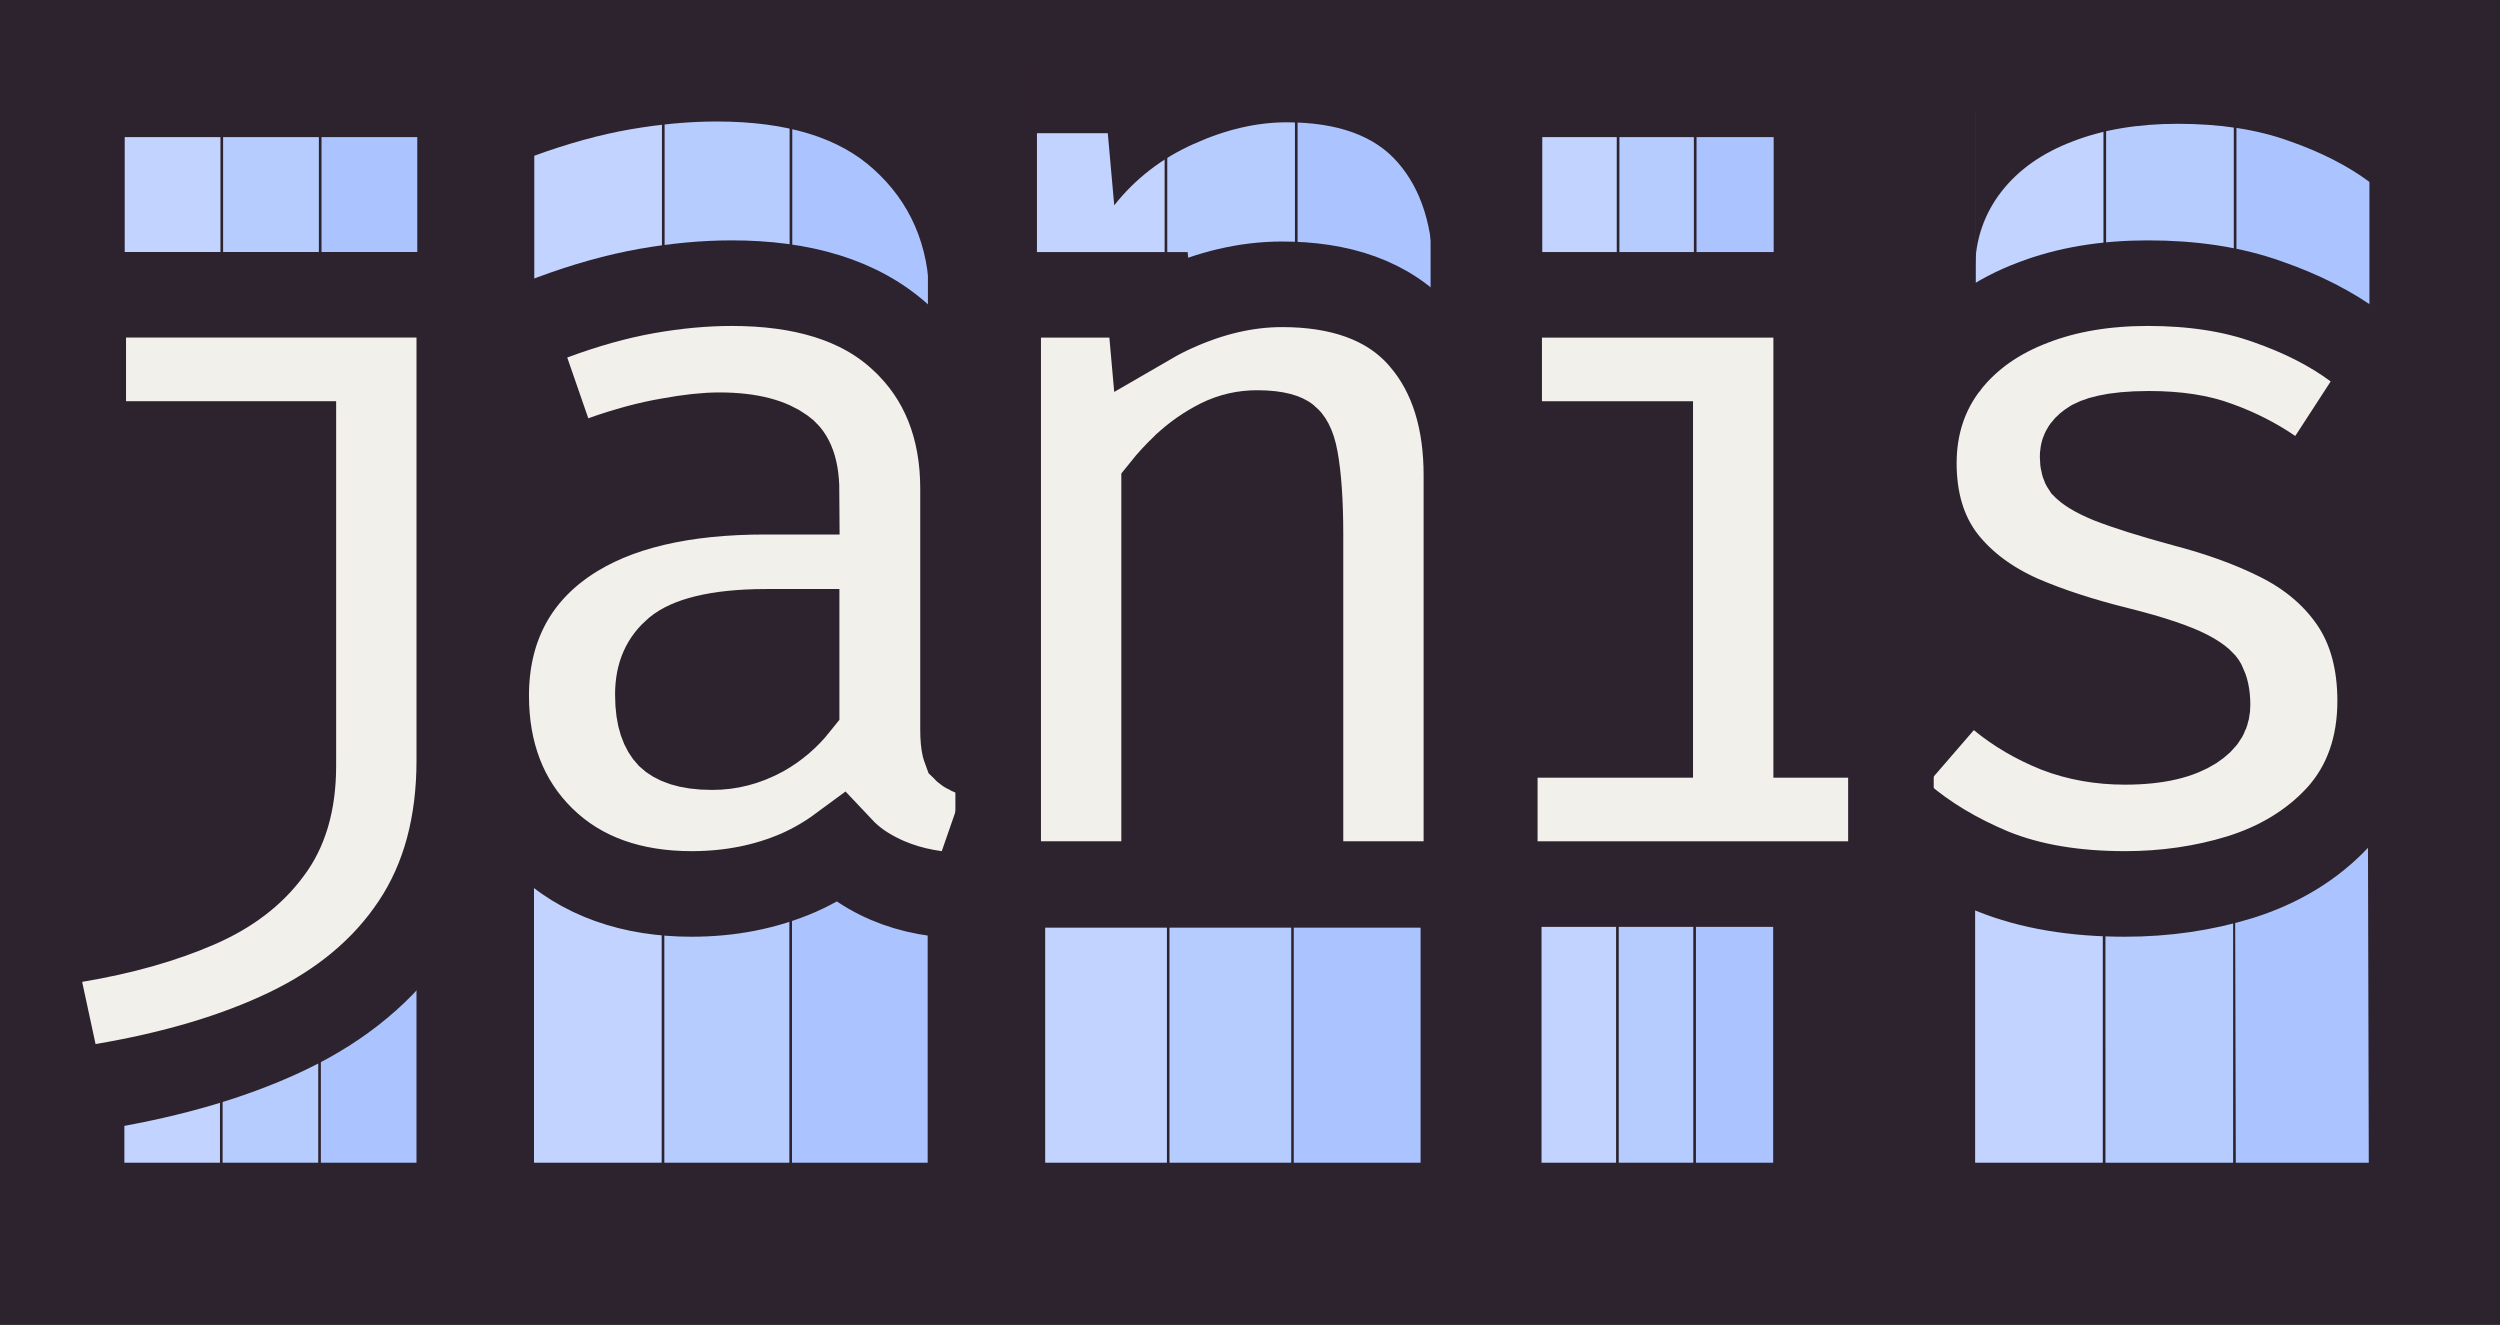 <svg width="2191" height="1161" viewBox="0 0 2191 1161" fill="none" xmlns="http://www.w3.org/2000/svg">
<rect width="2191" height="1161" fill="#1E1E1E"/>
<g clip-path="url(#clip0_4_52922)">
<rect width="2191" height="1161" fill="#2D232E"/>
<path d="M365 1019H281.218V783.035H365V1019Z" fill="#ABC4FF"/>
<path d="M278.891 1019H195.109V783.035H278.891V1019Z" fill="#B6CCFE"/>
<path d="M192.782 1019H109V783.035H192.782V1019Z" fill="#C1D3FE"/>
<path d="M365.692 255.36H281.78V120.169H365.692V255.36Z" fill="#ABC4FF"/>
<path d="M279.449 255.36H195.538V120.169H279.449V255.36Z" fill="#B6CCFE"/>
<path d="M193.207 255.36H109.295V120.169H193.207V255.36Z" fill="#C1D3FE"/>
<path d="M402.523 258.335V666.412C402.523 721.185 390.195 769.937 363.147 810.398L363.148 810.399C336.756 850.155 299.13 880.976 252.137 903.533C206.276 925.546 152.002 941.495 89.987 951.976L54.629 957.952L47.078 922.896L35.341 868.399L27.064 829.975L65.835 823.513C107.027 816.648 142.564 806.495 172.79 793.397C201.213 781.08 221.682 764.928 235.894 745.625L236.031 745.439L236.172 745.253C249.139 728.091 257.098 704.341 257.098 671.023V389.089H72.947V258.335H402.523Z" fill="#F1F0EA" stroke="#2D232E" stroke-width="75"/>
<path d="M813 1019H694.115V755H813V1019Z" fill="#ABC4FF"/>
<path d="M691.784 1019H582.223V755H691.784V1019Z" fill="#B6CCFE"/>
<path d="M579.892 1019H468V755H579.892V1019Z" fill="#C1D3FE"/>
<path d="M813.221 271.676H694.346V38.588H813.221V271.676Z" fill="#ABC4FF"/>
<path d="M692.015 246.037H582.463V38.588H692.015V246.037Z" fill="#B6CCFE"/>
<path d="M580.132 246.037H468.25V38.588H580.132V246.037Z" fill="#C1D3FE"/>
<path d="M552.38 113.36C525.892 117.944 497.728 125.738 467.5 136.741V24.603H814.5V262.353C814.5 214.37 796.851 176.472 766 148.66C735.46 120.542 689.496 106.483 628.105 106.483C604.11 106.483 578.868 108.776 552.38 113.36Z" fill="#2D232E"/>
<path d="M641.33 248.162C701.379 248.162 753.403 262.094 790.373 296.62C827.077 330.358 843.997 375.745 843.997 428.191V639.889C843.997 646.756 844.584 651.436 845.258 654.39C845.542 655.633 845.801 656.392 845.948 656.776C846.175 657.003 846.563 657.341 847.204 657.765C848.385 658.546 850.478 659.652 853.919 660.747L890.607 672.42L877.971 708.79L860.784 758.255L850.749 787.135L820.44 783.124C796.439 779.947 774.237 772.165 754.675 759.124L754.465 758.984L754.257 758.841C747.684 754.33 741.772 749.222 736.484 743.598C725.325 751.828 713.228 758.862 700.232 764.671L700.064 764.748L699.895 764.821C670.918 777.434 639.478 783.448 606.117 783.448C554.655 783.448 509.556 768.74 475.516 735.448C441.74 702.415 426.088 659.18 426.088 609.707C426.088 552.646 449.243 505.748 495.634 473.968C539.964 443.601 599.956 430.935 670.675 430.935H698.148C698.035 406.583 691.101 398.31 686.029 394.752L685.767 394.569L685.508 394.38C675.76 387.291 658.877 381.431 630.431 381.431C618.859 381.431 604.203 382.895 586.136 386.25L585.88 386.297L585.624 386.341C568.563 389.266 549.41 394.376 528.072 401.922L492.491 414.506L480.136 378.844L461.69 325.605L449.68 290.938L484.076 278.172C512.901 267.474 540.535 259.673 566.902 255.02C592.555 250.493 617.383 248.162 641.33 248.162ZM671.933 553.724C625.592 553.724 602.559 562.117 592.885 570.126C582.348 579.084 576.545 590.671 576.545 608.868C576.545 629.772 581.717 639.736 586.516 644.796C591.344 649.371 601.64 654.79 624.144 654.79C639.321 654.789 653.902 651.083 668.376 643.167C679.848 636.675 689.737 628.286 698.151 617.739V553.724H671.933Z" fill="#F1F0EA" stroke="#2D232E" stroke-width="75"/>
<path d="M1245 1019H1133.85V813H1245V1019Z" fill="#ABC4FF"/>
<path d="M1131.63 1019H1024.93V813H1131.63V1019Z" fill="#B6CCFE"/>
<path d="M1022.7 1019H916V813H1022.7V1019Z" fill="#C1D3FE"/>
<path d="M1253.76 255.36H1137.21V47.912H1253.76V255.36Z" fill="#ABC4FF"/>
<path d="M1134.88 255.36H1023V47.912H1134.88V255.36Z" fill="#B6CCFE"/>
<path d="M1020.67 255.36H908.787V47.912H1020.67V255.36Z" fill="#C1D3FE"/>
<path d="M970.867 116.719H908V-36H1256.09V241.375C1256.09 199.246 1245.81 166.351 1225.27 142.689C1205.01 119.027 1172.45 107.197 1127.59 107.197C1101.25 107.197 1074.04 113.545 1045.97 126.241C1018.19 138.649 995.034 156.54 976.511 179.913L970.867 116.719Z" fill="#2D232E"/>
<path d="M1123.58 249.168C1172.92 249.168 1217.05 262.287 1246.42 296.695H1246.42C1273.82 328.454 1285.16 370.045 1285.16 416.621V774.812H1139.74V468.603C1139.74 439.488 1138.1 417.682 1135.31 402.369L1135.3 402.32L1135.29 402.272C1132.9 388.926 1128.98 385.198 1128.01 384.432L1127.78 384.245L1127.54 384.056C1126.7 383.366 1120.56 379.503 1101.78 379.503C1090.14 379.503 1079.48 381.982 1069.34 386.945C1057.6 392.836 1047.18 400.167 1037.95 408.968L1037.94 408.975L1037.93 408.982C1031.07 415.515 1025.2 421.902 1020.23 428.122V774.812H874.801V258.391H1006.56L1008.62 281.54C1015.26 277.692 1022.14 274.165 1029.28 270.963V270.962C1060.43 256.831 1091.97 249.168 1123.58 249.168Z" fill="#F1F0EA" stroke="#2D232E" stroke-width="75"/>
<path d="M2076 1019H1959.45L1958.68 719.147H2075.23L2076 1019Z" fill="#ABC4FF"/>
<path d="M1957.11 1019H1845.22L1845.21 719.01H1957.11L1957.11 1019Z" fill="#B6CCFE"/>
<path d="M1842.89 1019H1731V719H1842.89V1019Z" fill="#C1D3FE"/>
<path d="M2076.56 283.331H1960.02V103.853H2076.56V283.331Z" fill="#ABC4FF"/>
<path d="M1957.69 255.36H1845.8V96.86H1957.69V255.36Z" fill="#B6CCFE"/>
<path d="M1843.47 255.36H1731.59V96.86H1843.47V255.36Z" fill="#C1D3FE"/>
<path d="M1754.18 167.75C1739.48 186.616 1731 209.468 1731 235.703V-11.371L2077.09 -11.672V159.791C2057.68 145.347 2034.01 133.261 2006.07 123.534C1978.43 113.511 1945.93 108.5 1908.58 108.5C1873.58 108.5 1842.85 113.659 1816.38 123.976C1789.91 133.998 1769.18 148.59 1754.18 167.75Z" fill="#2D232E"/>
<path d="M1882.47 248.162C1921.06 248.162 1956.34 253.299 1987.57 264.545C2016.88 274.742 2042.9 287.802 2064.96 304.18L2093.23 325.17L2074.06 354.707L2043.04 402.497L2022.13 434.705L1990.42 413.041C1976.41 403.461 1960.81 395.511 1943.51 389.262L1943.29 389.185L1943.08 389.104C1928.29 383.559 1908.7 380.173 1883.3 380.173C1850.46 380.173 1836.38 385.754 1832.03 389.022L1831.84 389.162L1831.65 389.299C1826.15 393.32 1825.23 396.206 1825.23 400.524C1825.23 405.357 1826.22 407.575 1827.01 408.737C1829.17 410.926 1835.19 415.518 1848.68 421.067C1863.85 427.017 1885.72 433.967 1914.87 441.869C1945.38 449.883 1972.79 459.742 1996.74 471.697H1996.74C2023.16 484.737 2045.14 502.636 2061.26 525.874C2078.76 551.113 2085.97 581.558 2085.97 614.318C2085.97 653.186 2074.64 688.221 2049.32 715.917L2049.23 716.016L2049.14 716.115C2026.24 740.801 1997.15 758.107 1963.28 768.733L1963.17 768.768L1963.06 768.802C1931.03 778.634 1897.39 783.448 1862.34 783.448C1818.98 783.448 1779.82 777.254 1745.95 763.506L1745.75 763.422L1745.54 763.334C1714.65 750.364 1687.6 734.306 1665.06 714.746L1636.78 690.208L1661.27 661.89L1701.51 615.359L1725.45 587.687L1753.7 610.928C1767.77 622.506 1784.14 632.16 1803.07 639.76C1821.06 646.605 1840.71 650.178 1862.34 650.178C1892 650.178 1910.7 644.593 1922.06 637.315C1932.63 630.458 1934.68 624.578 1934.68 617.671C1934.68 608.93 1933.05 603.463 1931.28 600.028L1931.09 599.647L1930.93 599.333C1930.84 599.179 1930.29 598.363 1928.74 596.989C1926.64 595.124 1923.13 592.623 1917.61 589.758C1906.48 583.988 1886.7 577.001 1856.18 569.373H1856.18C1824.26 561.462 1795.7 552.202 1770.76 541.425L1770.5 541.314L1770.24 541.199C1743.52 529.175 1720.81 512.797 1703.8 491.252L1703.67 491.091L1703.55 490.93C1684.98 466.873 1677.29 437.477 1677.29 405.973C1677.29 373.585 1686.57 343.869 1706.19 318.749L1706.22 318.717L1706.24 318.687C1725.33 294.357 1751 276.85 1781.4 265.332C1811.73 253.56 1845.66 248.162 1882.47 248.162Z" fill="#F1F0EA" stroke="#2D232E" stroke-width="75"/>
<path d="M1554 1019H1486.33V737H1554V1019Z" fill="#ABC4FF"/>
<path d="M1484 1019H1418.67V737H1484V1019Z" fill="#B6CCFE"/>
<path d="M1416.33 1019H1351V737H1416.33V1019Z" fill="#C1D3FE"/>
<path d="M1554.44 255.36H1486.85V120.169H1554.44V255.36Z" fill="#ABC4FF"/>
<path d="M1484.51 255.36H1419.25V120.169H1484.51V255.36Z" fill="#B6CCFE"/>
<path d="M1416.92 255.36H1351.65V120.169H1416.92V255.36Z" fill="#C1D3FE"/>
<path d="M1591.7 258.39V644.058H1657.21V774.812H1310.03V644.058H1446.27V389.144H1313.86V258.39H1591.7Z" fill="#F1F0EA" stroke="#2D232E" stroke-width="75"/>
</g>
<defs>
<clipPath id="clip0_4_52922">
<rect width="2191" height="1161" fill="white"/>
</clipPath>
</defs>
</svg>
